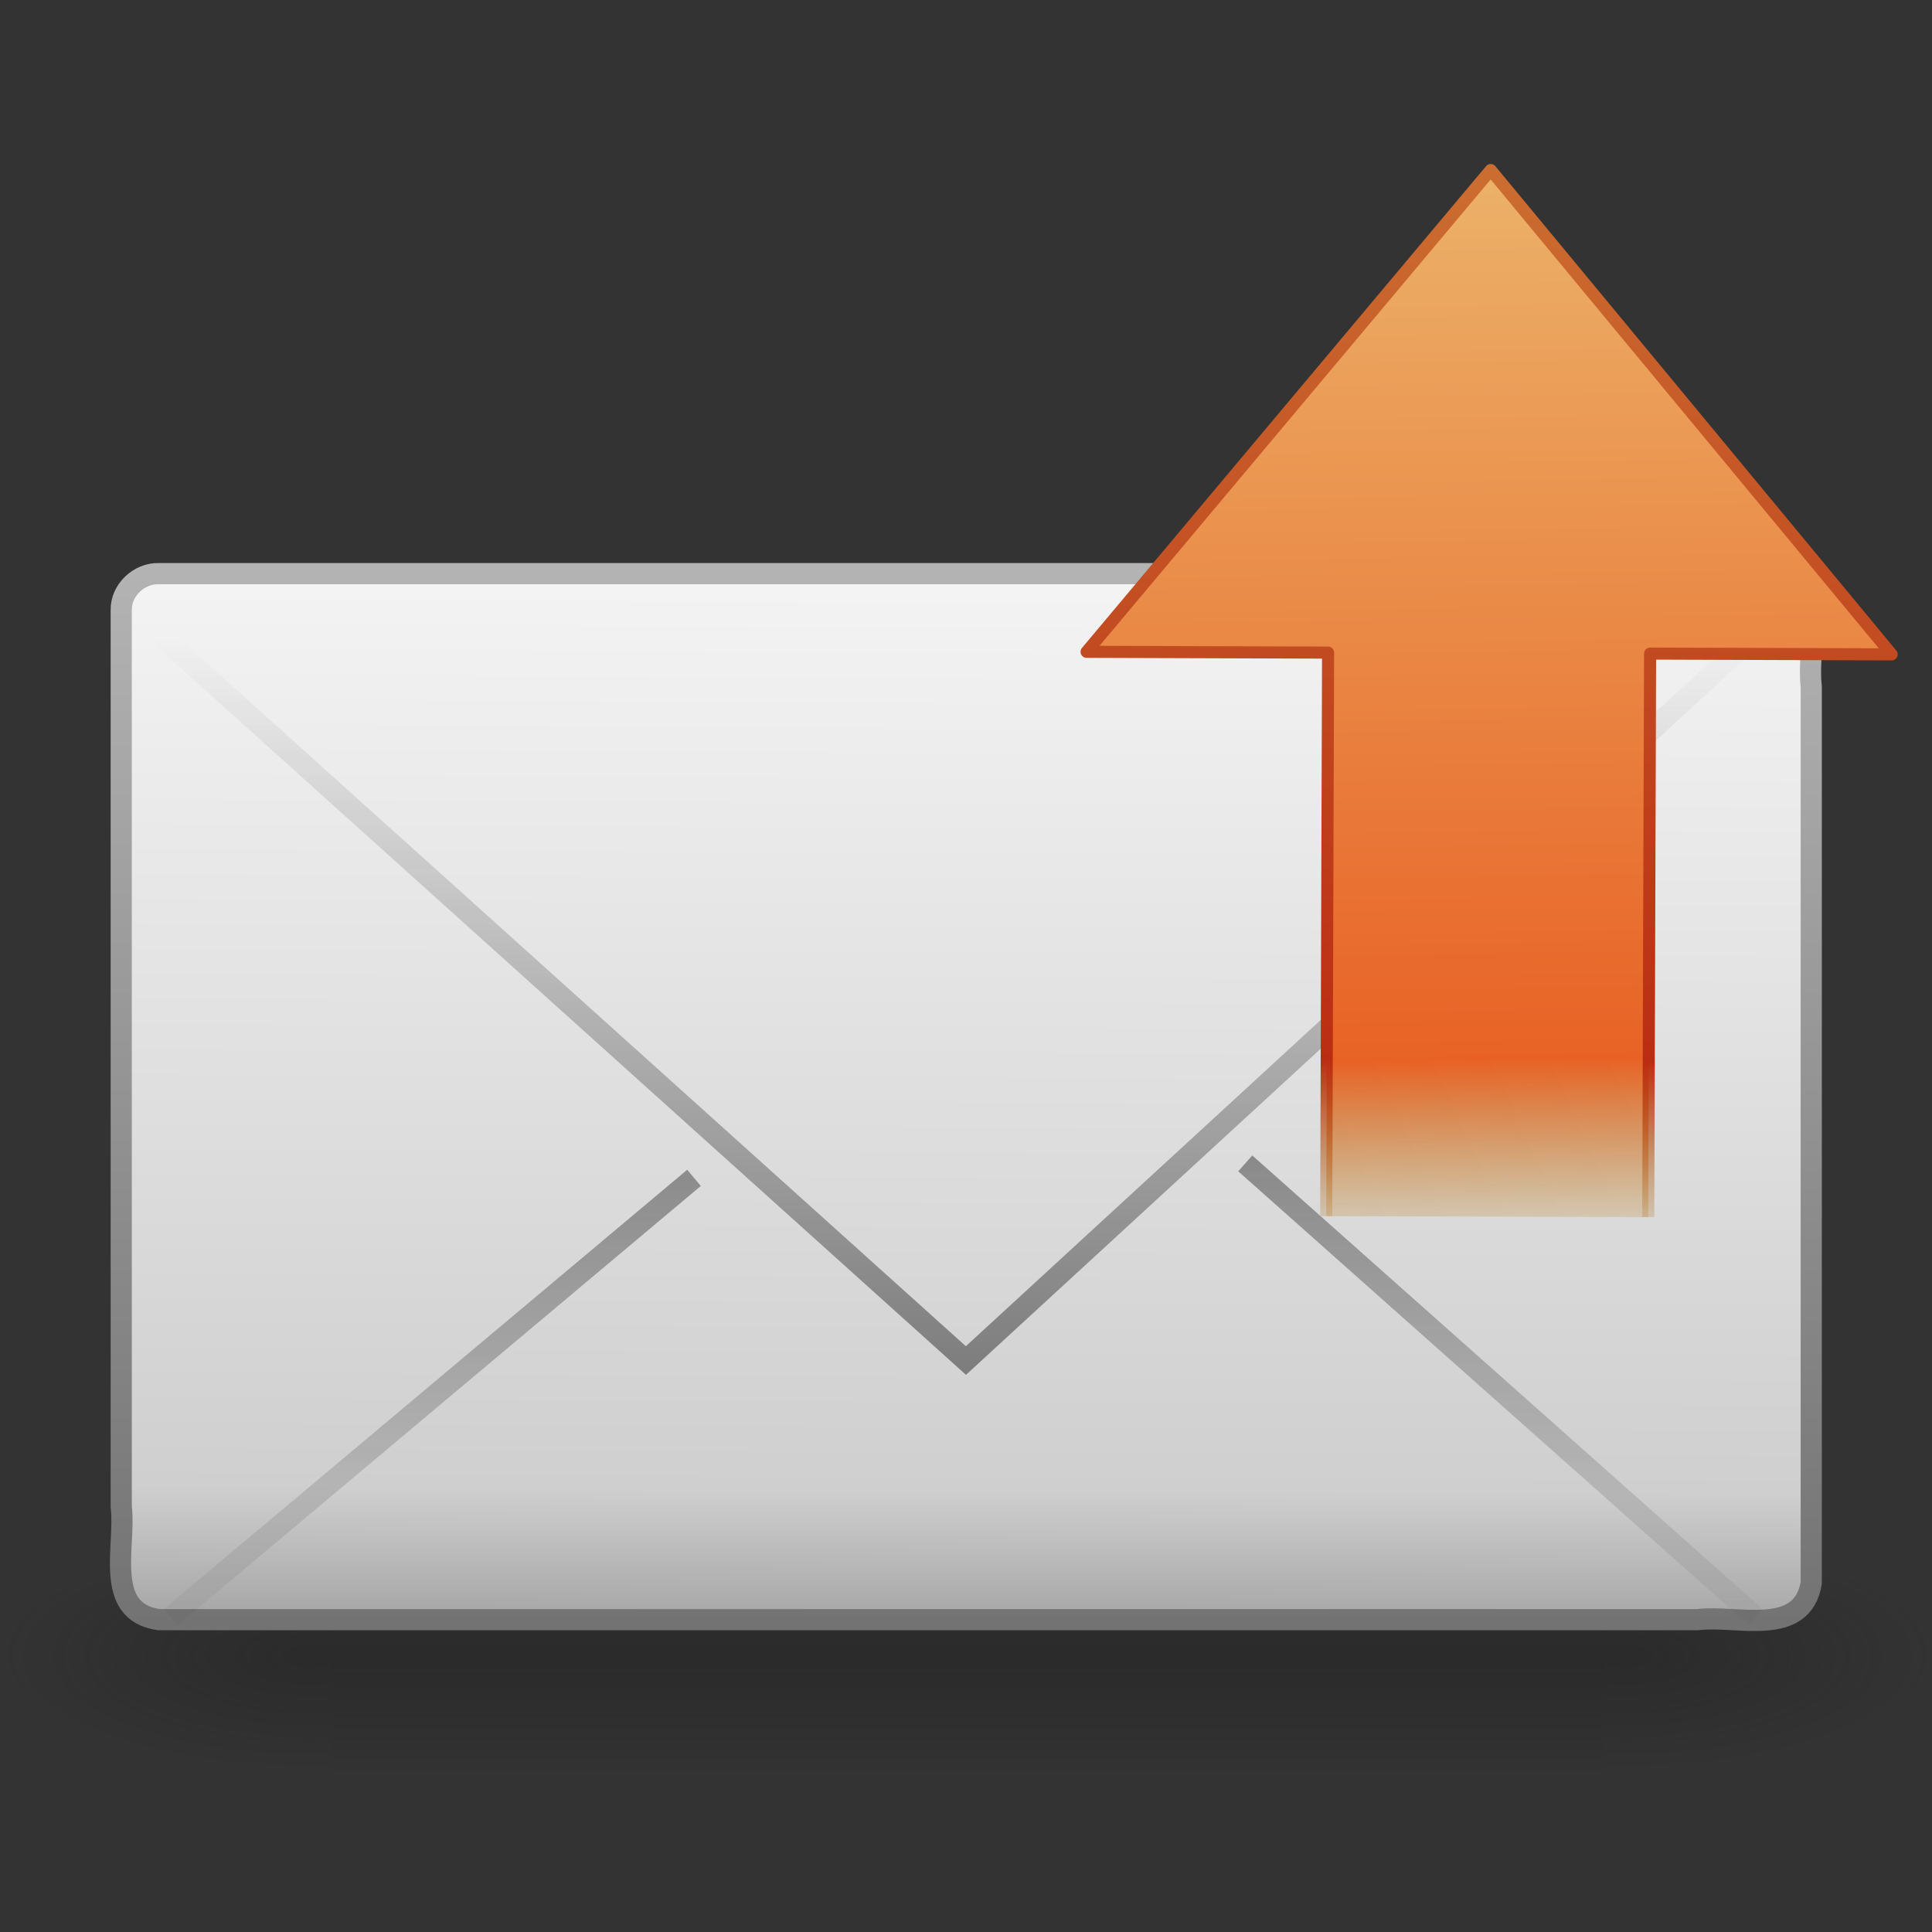 <?xml version="1.0" encoding="UTF-8" standalone="no"?><!DOCTYPE svg PUBLIC "-//W3C//DTD SVG 1.1//EN" "http://www.w3.org/Graphics/SVG/1.1/DTD/svg11.dtd"><svg height="64" version="1.1" viewBox="0 0 24 24" width="64" xmlns="http://www.w3.org/2000/svg"><rect x="0" y="0" width="24" height="24" fill="#333333" stroke="none"/><defs><radialGradient cx="605.71" cy="486.65" gradientTransform="matrix(-.066 0 0 .025 -21.829 10.577)" gradientUnits="userSpaceOnUse" id="r" r="117.14"><stop offset="0" stop-color="#1e1e1e"/><stop offset="1" stop-color="#1e1e1e" stop-opacity="0"/></radialGradient><radialGradient cx="605.71" cy="486.65" gradientTransform="matrix(.066 0 0 .025 -69.175 10.577)" gradientUnits="userSpaceOnUse" id="q" r="117.14"><stop offset="0" stop-color="#1e1e1e"/><stop offset="1" stop-color="#1e1e1e" stop-opacity="0"/></radialGradient><linearGradient gradientTransform="matrix(.066 0 0 .025 -69.188 10.577)" gradientUnits="userSpaceOnUse" id="p" x1="302.86" x2="302.86" y1="366.65" y2="609.51"><stop offset="0" stop-color="#1e1e1e" stop-opacity="0"/><stop offset="0.5" stop-color="#1e1e1e"/><stop offset="1" stop-color="#1e1e1e" stop-opacity="0"/></linearGradient><linearGradient gradientTransform="matrix(.467 0 0 .501 .8 -3.779)" gradientUnits="userSpaceOnUse" id="o" x1="28.103" x2="28.103" y1="45" y2="14.038"><stop offset="0" stop-color="#727272"/><stop offset="1" stop-color="#bebebe"/></linearGradient><linearGradient gradientTransform="matrix(.467 0 0 .455 .8 -1.727)" gradientUnits="userSpaceOnUse" id="n" x1="20.053" x2="19.875" y1="8.163" y2="45.6"><stop offset="0" stop-color="#fff"/><stop offset="0.874" stop-color="#cfcfcf"/><stop offset="1" stop-color="#999"/></linearGradient><linearGradient gradientTransform="matrix(.466 0 0 .485 .822 -1.468)" gradientUnits="userSpaceOnUse" id="m" x1="23.904" x2="23.904" y1="35.75" y2="16.007"><stop offset="0" stop-color="#1e1e1e"/><stop offset="1" stop-color="#1e1e1e" stop-opacity="0"/></linearGradient><linearGradient gradientTransform="matrix(.466 0 0 .485 .822 -3.102)" gradientUnits="userSpaceOnUse" id="l" x1="23.929" x2="23.929" y1="30.773" y2="45.531"><stop offset="0" stop-color="#1e1e1e"/><stop offset="1" stop-color="#1e1e1e" stop-opacity="0"/></linearGradient><linearGradient gradientTransform="matrix(.003 -1 1 .003 -.056 24.552)" gradientUnits="userSpaceOnUse" id="k" x1="23.002" x2="9" y1="19.07" y2="19"><stop offset="0" stop-color="#cc7032"/><stop offset="0.827" stop-color="#bb2d13"/><stop offset="1" stop-color="#a87300" stop-opacity="0"/></linearGradient><linearGradient gradientTransform="matrix(-.001 .319 -.313 -.001 24.834 .548)" gradientUnits="userSpaceOnUse" id="j" x1="3.376" x2="47.225" y1="12.861" y2="12.162"><stop offset="0" stop-color="#ecb56c"/><stop offset="0.824" stop-color="#e86225"/><stop offset="1" stop-color="#b07c0b" stop-opacity="0"/></linearGradient></defs><g stroke-width="1.03" transform="matrix(.5 0 0 .5 34.769 9.201)"><path d="m-61.324 19.636h31.644v6h-31.644z" fill="url(#p)" opacity="0.402"/><path d="m-29.68 19.636v6c2.65-0.104 5.52-0.471 7.695-2.107 1.535-2.177-2.25-3.229-3.856-3.53-1.263-0.251-2.552-0.361-3.839-0.362z" fill="url(#q)" opacity="0.402"/><path d="m-61.324 19.636v6c-2.65-0.104-5.52-0.471-7.695-2.107-1.535-2.177 2.25-3.229 3.856-3.53 1.263-0.251 2.552-0.361 3.839-0.362z" fill="url(#r)" opacity="0.402"/></g><g stroke-width="0.263" transform="translate(-.001 1.619)"><path d="m1.974 5.507h20.06c0.693 0.098 0.406 0.914 0.467 1.4v11.139c-0.115 0.681-0.925 0.393-1.412 0.455h-19.115c-0.693-0.098-0.406-0.914-0.467-1.4v-11.139c-0.006-0.249 0.221-0.462 0.467-0.455z" fill="url(#n)" fill-rule="evenodd" stroke="url(#o)" stroke-linecap="square" stroke-linejoin="round"/><path d="m1.849 6.146c3.384 3.045 6.767 6.091 10.151 9.136 3.312-3.045 6.625-6.091 9.937-9.136" fill="none" opacity="0.5" stroke="url(#m)"/><path d="m8.622 13.013c-2.167 1.819-4.333 3.637-6.5 5.456m13.348-5.636c2.114 1.879 4.228 3.757 6.341 5.636" fill="none" opacity="0.5" stroke="url(#l)"/></g><path d="m20.475 15.12c8e-3 -2.334 0.015-4.667 0.023-7.001 1 0.003 2.001 0.006 3.001 0.01-1.66-2.006-3.321-4.011-4.981-6.017-1.673 1.995-3.347 3.99-5.02 5.985 1 0.003 2 0.006 3 0.01-8e-3 2.334-0.015 4.667-0.023 7.001" fill="url(#j)" stroke="url(#k)" stroke-linejoin="round" stroke-width="0.15"/></svg>